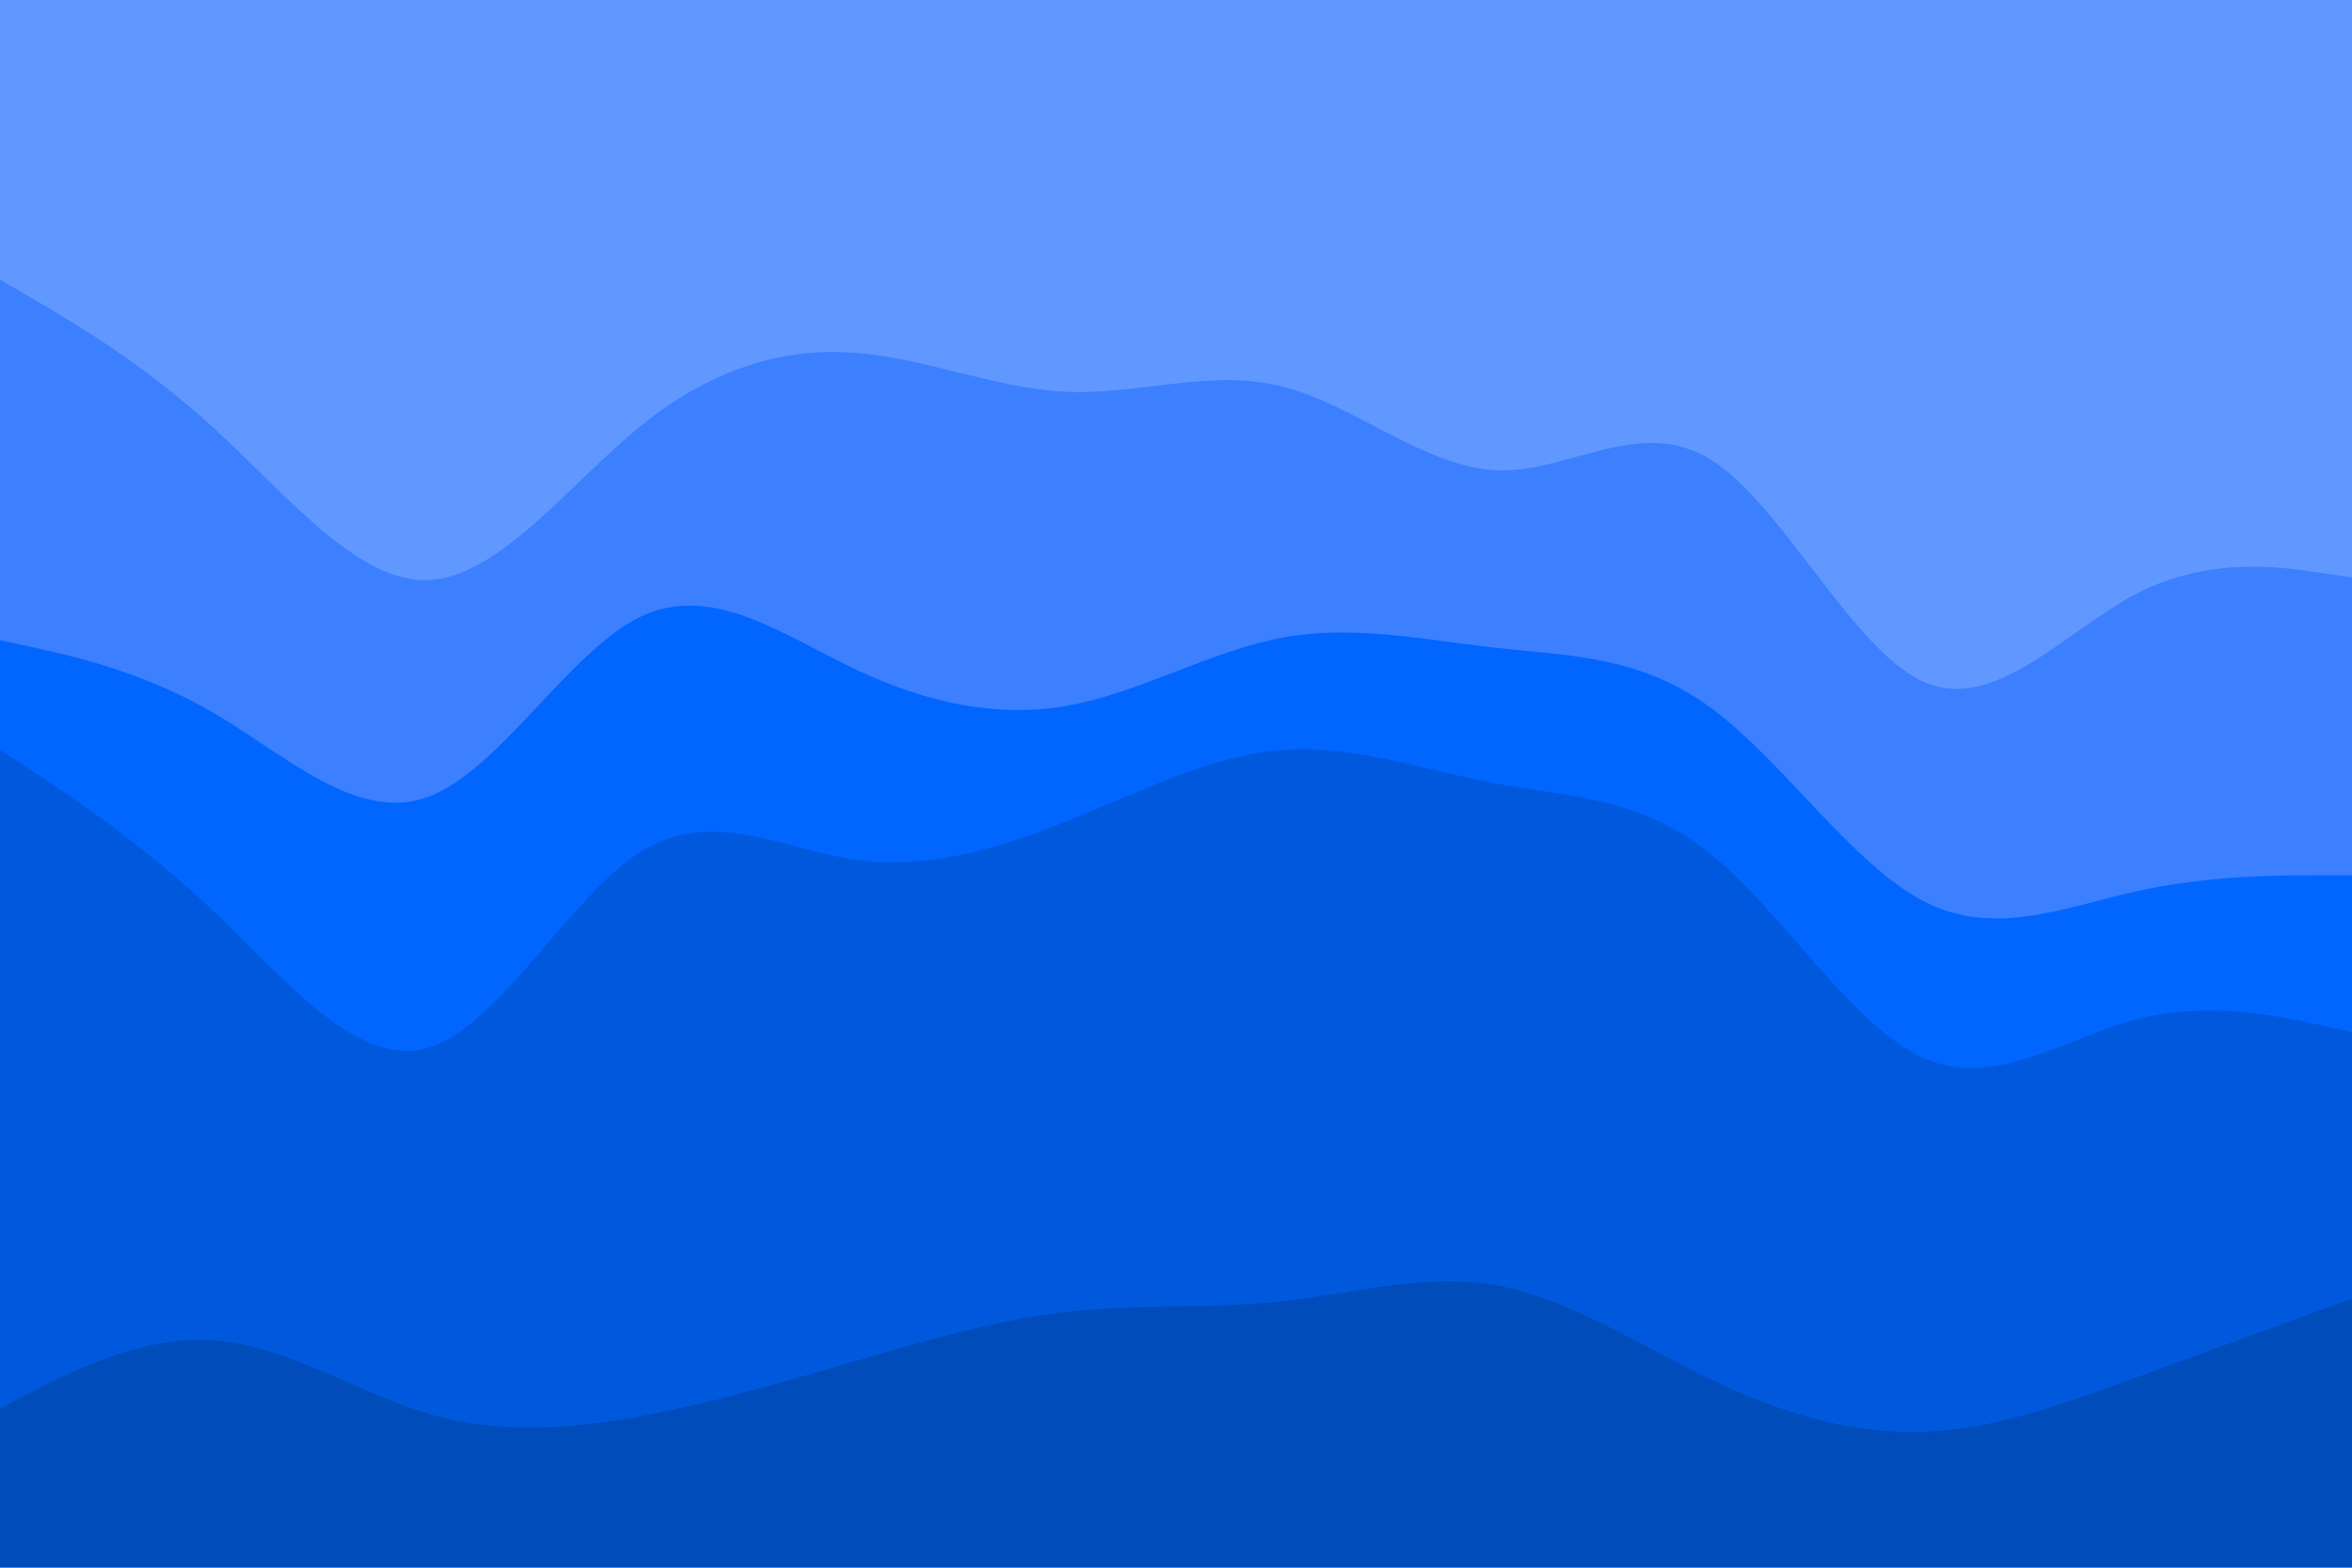 <svg id="visual" viewBox="0 0 900 600" width="900" height="600" xmlns="http://www.w3.org/2000/svg" xmlns:xlink="http://www.w3.org/1999/xlink" version="1.1"><path d="M0 109L13.7 117C27.3 125 54.7 141 82 166C109.3 191 136.7 225 163.8 224C191 223 218 187 245.2 165C272.3 143 299.7 135 327 137C354.3 139 381.7 151 409 152C436.3 153 463.7 143 491 150C518.3 157 545.7 181 573 182C600.3 183 627.7 161 654.8 178C682 195 709 251 736.2 263C763.3 275 790.7 243 818 229C845.3 215 872.7 219 886.3 221L900 223L900 0L886.3 0C872.7 0 845.3 0 818 0C790.7 0 763.3 0 736.2 0C709 0 682 0 654.8 0C627.7 0 600.3 0 573 0C545.7 0 518.3 0 491 0C463.7 0 436.3 0 409 0C381.7 0 354.3 0 327 0C299.7 0 272.3 0 245.2 0C218 0 191 0 163.8 0C136.7 0 109.3 0 82 0C54.7 0 27.3 0 13.7 0L0 0Z" fill="#6198ff"></path><path d="M0 247L13.7 250C27.3 253 54.7 259 82 275C109.3 291 136.7 317 163.8 307C191 297 218 251 245.2 238C272.3 225 299.7 245 327 258C354.3 271 381.7 277 409 272C436.3 267 463.7 251 491 246C518.3 241 545.7 247 573 250C600.3 253 627.7 253 654.8 273C682 293 709 333 736.2 347C763.3 361 790.7 349 818 343C845.3 337 872.7 337 886.3 337L900 337L900 221L886.3 219C872.7 217 845.3 213 818 227C790.7 241 763.3 273 736.2 261C709 249 682 193 654.8 176C627.7 159 600.3 181 573 180C545.7 179 518.3 155 491 148C463.7 141 436.3 151 409 150C381.7 149 354.3 137 327 135C299.7 133 272.3 141 245.2 163C218 185 191 221 163.8 222C136.7 223 109.3 189 82 164C54.7 139 27.3 123 13.7 115L0 107Z" fill="#3c80ff"></path><path d="M0 289L13.7 298C27.3 307 54.7 325 82 351C109.3 377 136.7 411 163.8 403C191 395 218 345 245.2 328C272.3 311 299.7 327 327 331C354.3 335 381.7 327 409 316C436.3 305 463.7 291 491 289C518.3 287 545.7 297 573 302C600.3 307 627.7 307 654.8 329C682 351 709 395 736.2 407C763.3 419 790.7 399 818 392C845.3 385 872.7 391 886.3 394L900 397L900 335L886.3 335C872.7 335 845.3 335 818 341C790.7 347 763.3 359 736.2 345C709 331 682 291 654.8 271C627.7 251 600.3 251 573 248C545.7 245 518.3 239 491 244C463.7 249 436.3 265 409 270C381.7 275 354.3 269 327 256C299.7 243 272.3 223 245.2 236C218 249 191 295 163.8 305C136.7 315 109.3 289 82 273C54.7 257 27.3 251 13.7 248L0 245Z" fill="#0066ff"></path><path d="M0 541L13.7 534C27.3 527 54.7 513 82 515C109.3 517 136.7 535 163.8 543C191 551 218 549 245.2 544C272.3 539 299.7 531 327 523C354.3 515 381.7 507 409 504C436.3 501 463.7 503 491 500C518.3 497 545.7 489 573 494C600.3 499 627.7 517 654.8 530C682 543 709 551 736.2 550C763.3 549 790.7 539 818 529C845.3 519 872.7 509 886.3 504L900 499L900 395L886.3 392C872.7 389 845.3 383 818 390C790.7 397 763.3 417 736.2 405C709 393 682 349 654.8 327C627.7 305 600.3 305 573 300C545.7 295 518.3 285 491 287C463.7 289 436.3 303 409 314C381.7 325 354.3 333 327 329C299.7 325 272.3 309 245.2 326C218 343 191 393 163.8 401C136.7 409 109.3 375 82 349C54.7 323 27.3 305 13.7 296L0 287Z" fill="#0059dd"></path><path d="M0 601L13.7 601C27.3 601 54.7 601 82 601C109.3 601 136.7 601 163.8 601C191 601 218 601 245.2 601C272.3 601 299.7 601 327 601C354.3 601 381.7 601 409 601C436.3 601 463.7 601 491 601C518.3 601 545.7 601 573 601C600.3 601 627.7 601 654.8 601C682 601 709 601 736.2 601C763.3 601 790.7 601 818 601C845.3 601 872.7 601 886.3 601L900 601L900 497L886.3 502C872.7 507 845.3 517 818 527C790.7 537 763.3 547 736.2 548C709 549 682 541 654.8 528C627.7 515 600.3 497 573 492C545.7 487 518.3 495 491 498C463.7 501 436.3 499 409 502C381.7 505 354.3 513 327 521C299.7 529 272.3 537 245.2 542C218 547 191 549 163.8 541C136.7 533 109.3 515 82 513C54.7 511 27.3 525 13.7 532L0 539Z" fill="#004cbb"></path></svg>